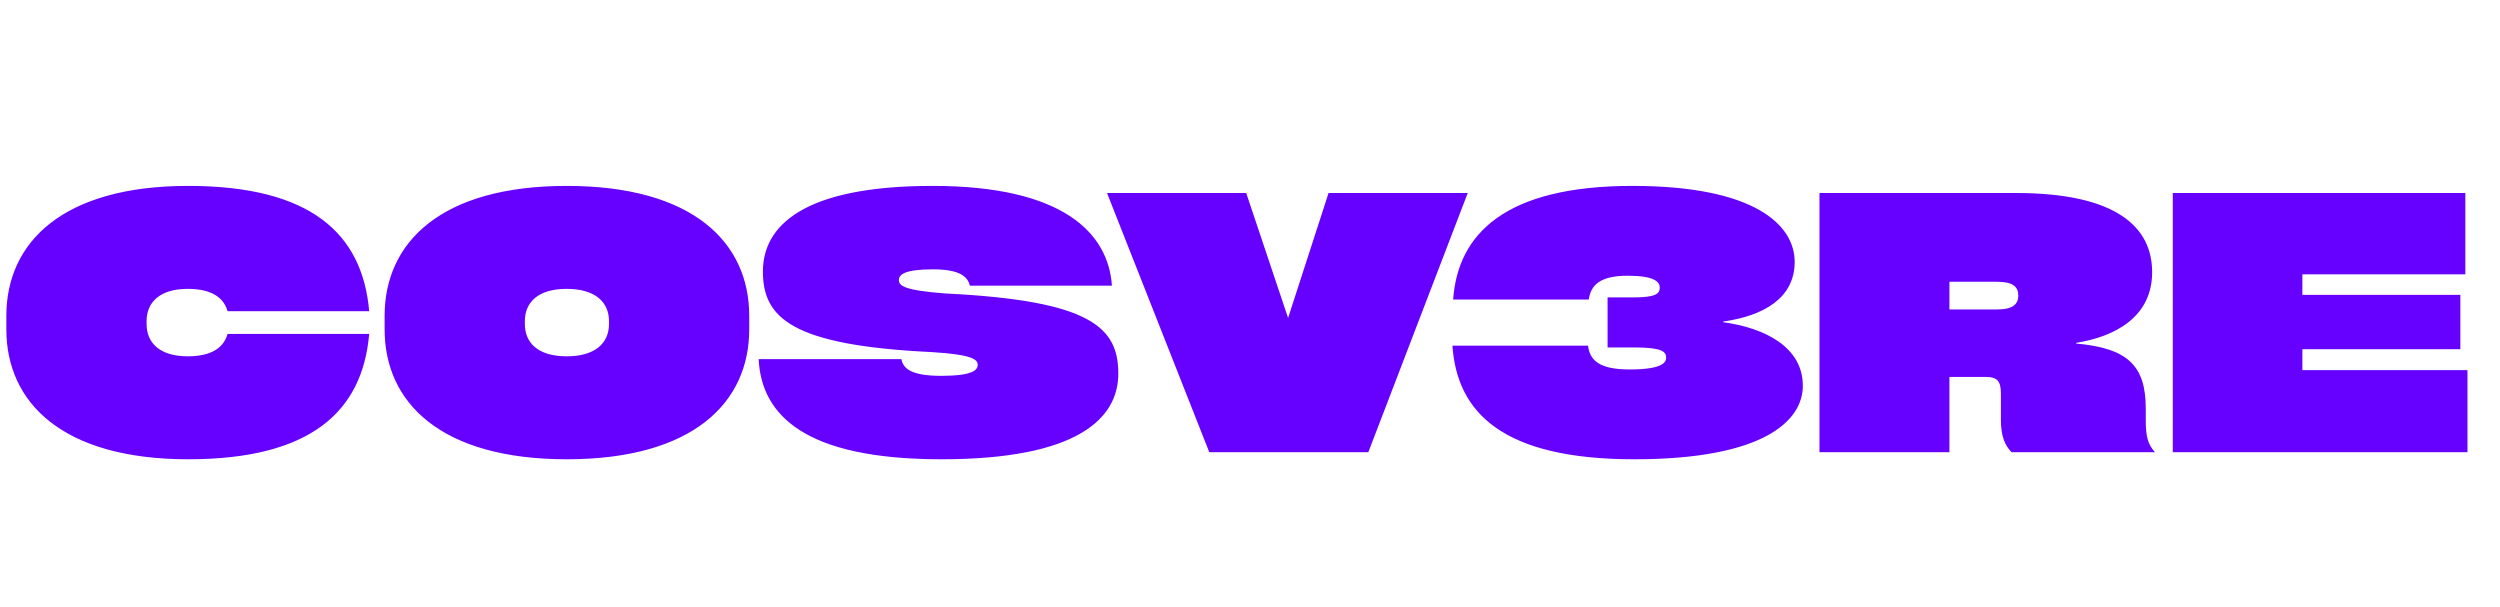 <svg width="169" height="41" viewBox="0 0 169 41" fill="none" xmlns="http://www.w3.org/2000/svg">
<path d="M0.429 22.263V21.351C0.429 16.383 4.245 12.567 12.717 12.567C20.997 12.567 24.502 15.783 24.957 21.039H15.382C15.165 20.247 14.47 19.527 12.694 19.527C10.797 19.527 9.909 20.439 9.909 21.711V21.903C9.909 23.175 10.797 24.087 12.694 24.087C14.47 24.087 15.165 23.367 15.382 22.575H24.957C24.502 27.831 20.997 31.047 12.717 31.047C4.245 31.047 0.429 27.231 0.429 22.263ZM38.312 31.047C29.816 31.047 26 27.231 26 22.263V21.351C26 16.383 29.816 12.567 38.312 12.567C46.832 12.567 50.648 16.383 50.648 21.351V22.263C50.648 27.231 46.832 31.047 38.312 31.047ZM38.312 24.087C40.256 24.087 41.168 23.175 41.168 21.903V21.711C41.168 20.439 40.256 19.527 38.312 19.527C36.368 19.527 35.48 20.439 35.48 21.711V21.903C35.48 23.175 36.368 24.087 38.312 24.087ZM51.285 24.279H60.933C61.053 24.879 61.533 25.407 63.621 25.407C65.733 25.407 66.093 25.023 66.093 24.663C66.093 24.327 65.805 23.967 62.949 23.799C53.445 23.343 51.573 21.447 51.573 18.351C51.573 15.279 54.285 12.567 63.045 12.567C71.829 12.567 74.925 15.735 75.165 19.311H65.565C65.421 18.735 64.941 18.207 63.069 18.207C61.149 18.207 60.765 18.567 60.765 18.927C60.765 19.311 61.077 19.623 63.909 19.839C73.773 20.319 75.597 22.143 75.597 25.263C75.597 28.287 72.837 31.047 63.645 31.047C54.405 31.047 51.477 28.071 51.285 24.279ZM87.075 21.495L89.811 13.047H99.219L92.499 30.567H81.747L74.835 13.047H84.243L87.075 21.495ZM98.184 23.367H107.352C107.472 24.351 108.096 24.975 110.16 24.975C112.224 24.975 112.632 24.567 112.632 24.183C112.632 23.775 112.368 23.487 110.472 23.487H108.672V20.103H110.472C111.96 20.103 112.2 19.839 112.2 19.431C112.2 19.047 111.816 18.639 110.04 18.639C108.168 18.639 107.544 19.263 107.4 20.247H98.233C98.544 15.855 101.688 12.567 110.352 12.567C118.656 12.567 121.32 15.231 121.32 17.703C121.32 20.175 119.184 21.351 116.496 21.735V21.783C119.304 22.167 121.872 23.463 121.872 26.079C121.872 28.431 119.256 31.047 110.472 31.047C101.592 31.047 98.496 27.903 98.184 23.367ZM145.053 27.615V28.383C145.053 29.535 145.197 30.039 145.677 30.567H135.981C135.549 30.135 135.261 29.511 135.261 28.383V26.607C135.261 25.743 134.997 25.479 134.229 25.479H131.781V30.567H122.997V13.047H136.269C143.109 13.047 145.485 15.375 145.485 18.399C145.485 21.447 142.941 22.767 140.349 23.175V23.223C143.805 23.535 145.053 24.687 145.053 27.615ZM131.781 20.919H134.997C136.077 20.919 136.437 20.559 136.437 19.983C136.437 19.383 136.077 19.047 134.997 19.047H131.781V20.919ZM166.8 30.567H146.88V13.047H166.656V18.543H155.64V19.935H166.32V23.607H155.64V25.023H166.8V30.567Z" fill="#6600FF"/>
</svg>
